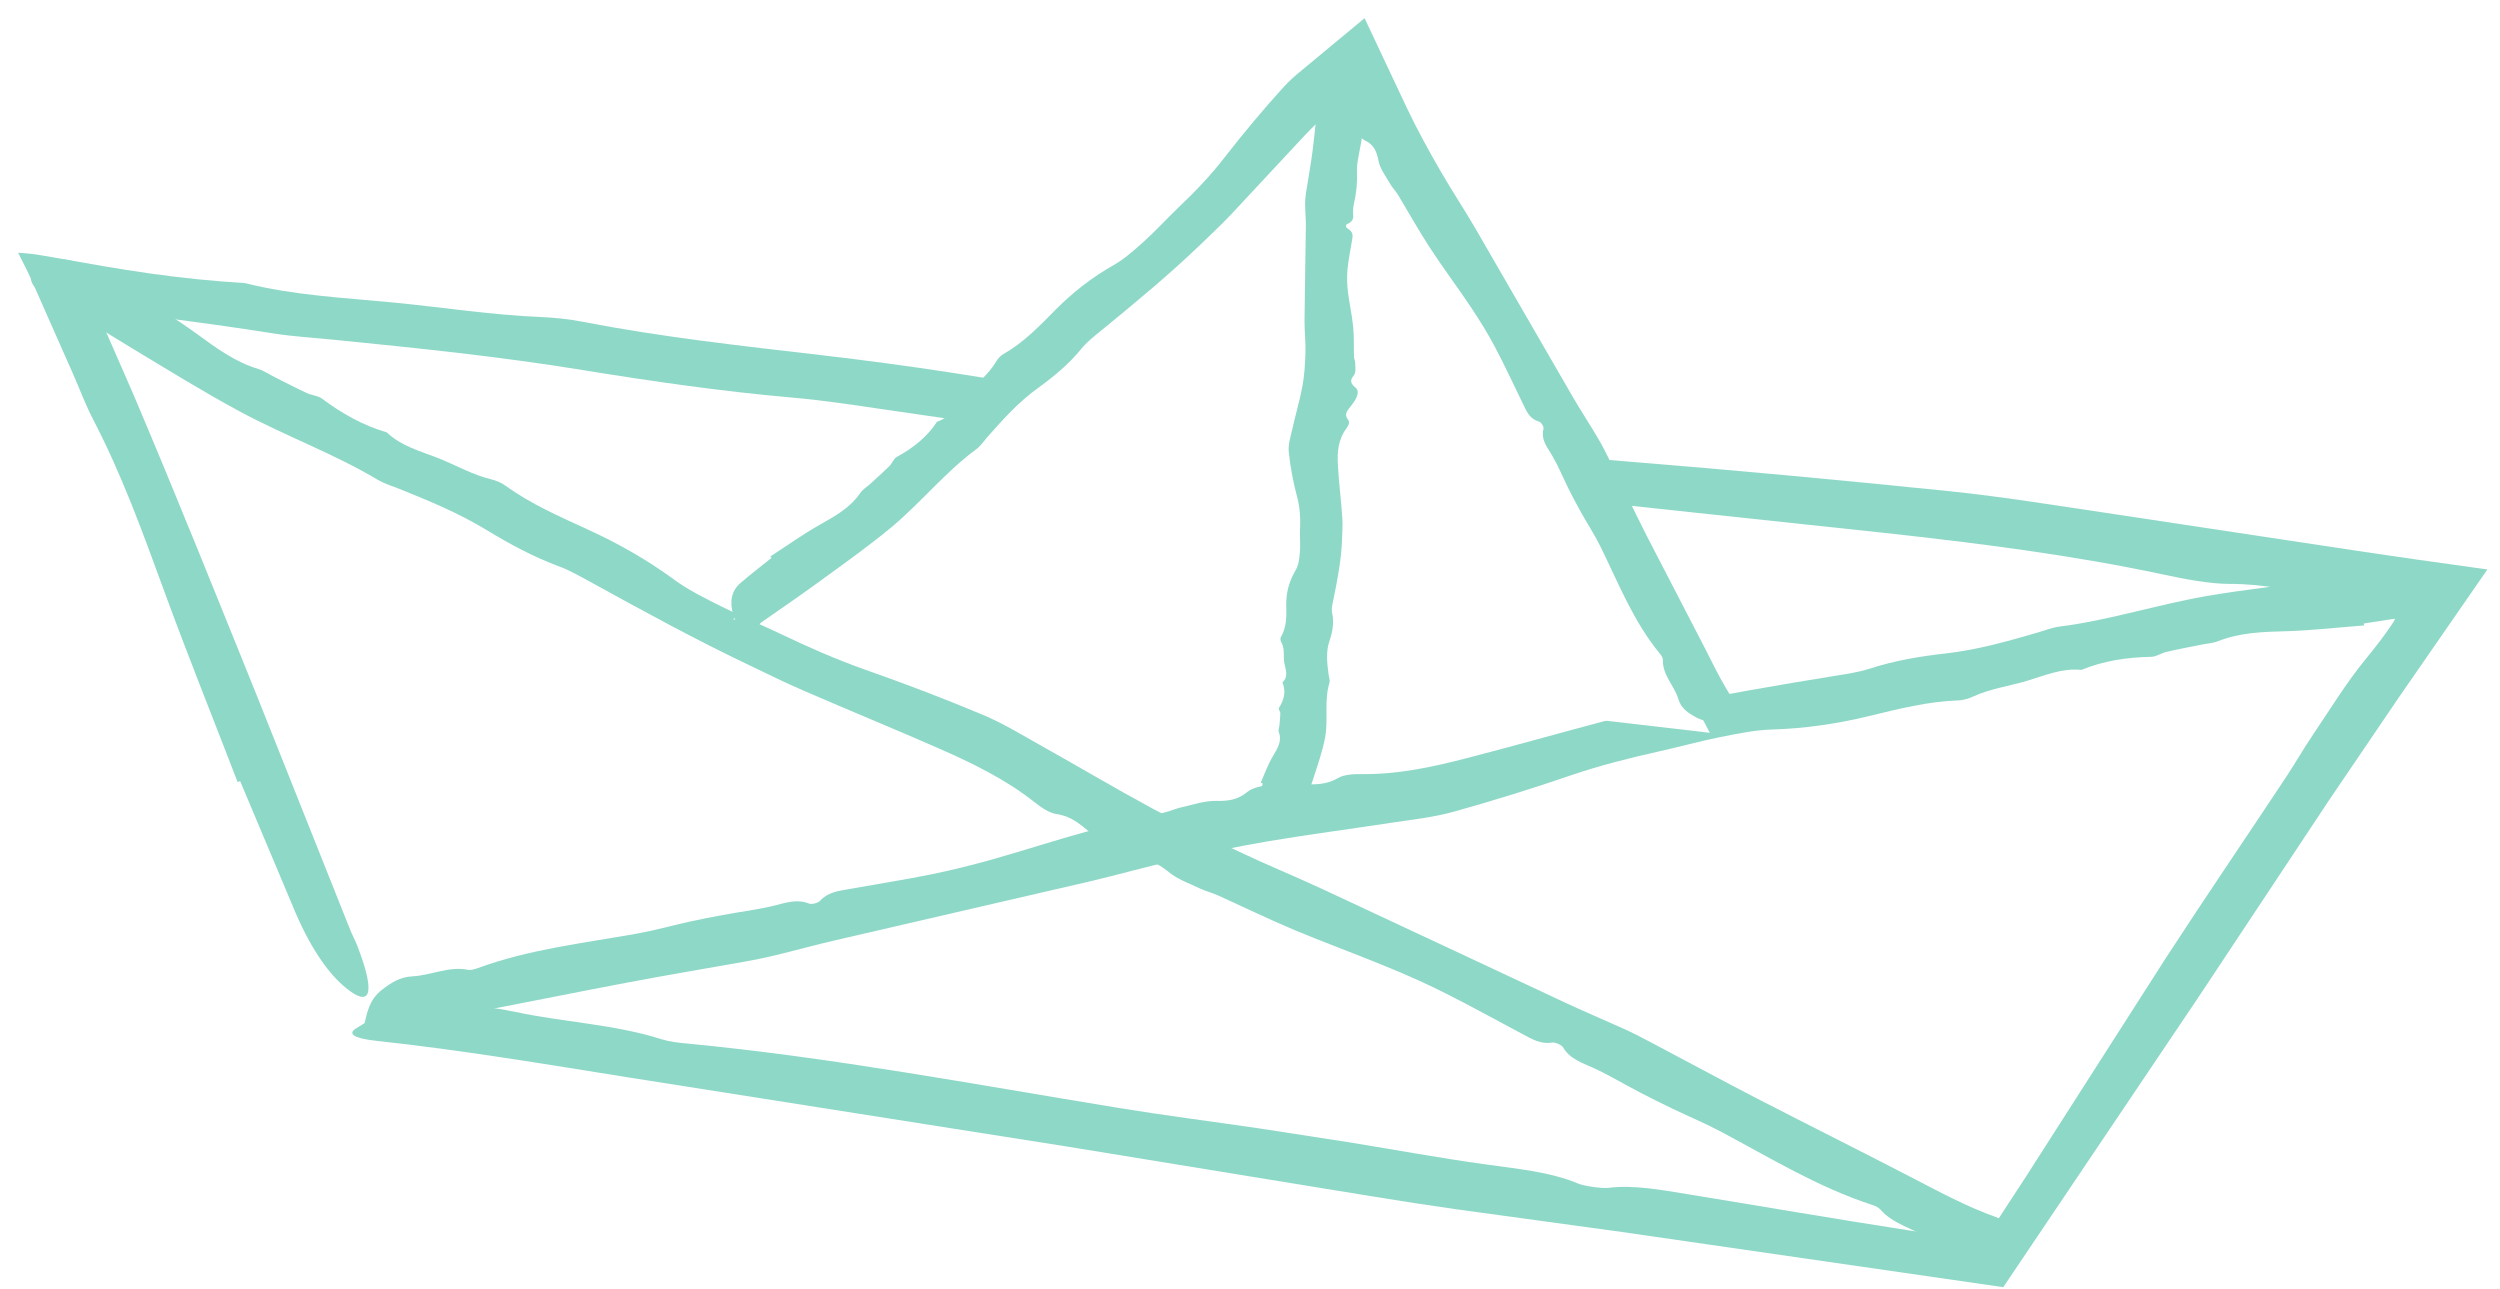 <svg width="95" height="49" viewBox="0 0 95 49" fill="none" xmlns="http://www.w3.org/2000/svg">
<g clip-path="url(#clip0)">
<rect x="-851" y="-2346" width="1440" height="10420" />
<g filter="url(#filter0_d)">
<rect x="-850" y="-282" width="1440" height="2136" />
</g>
<g filter="url(#filter1_d)">
<rect x="-160" y="88" width="245" height="68" rx="10" fill="white"/>
</g>
<path d="M13.562 38.021L1.356 10.117L93.127 22.269L75.586 47.705L13.562 38.021Z" fill="white"/>
<path d="M9.03 29.719C8.087 27.268 7.098 24.817 6.206 22.369C5.406 20.187 4.635 18.048 3.54 15.941C3.256 15.398 3.025 14.774 2.769 14.194C2.243 13 1.713 11.811 1.187 10.617C1.049 10.305 0.863 9.958 0.689 9.605C0.984 9.623 1.299 9.652 1.618 9.71C2.391 9.844 3.161 9.983 3.929 10.114C4.52 10.216 5.118 10.309 5.713 10.394C6.904 10.563 8.103 10.684 9.315 10.759C11.153 11.223 13.016 11.309 14.897 11.491C16.786 11.672 18.685 11.971 20.567 12.048C21.066 12.07 21.632 12.125 22.126 12.224C25.13 12.809 28.166 13.141 31.222 13.497C34.496 13.879 37.747 14.368 40.97 15C42.681 15.337 44.492 15.572 46.264 15.805C48.376 16.081 50.494 16.301 52.607 16.564C55.675 16.947 58.726 17.287 61.786 17.533C65.88 17.863 69.996 18.247 74.109 18.669C76.202 18.887 78.317 19.239 80.417 19.548L86.716 20.5C88.941 20.835 90.406 21.07 94.189 21.593L94.521 21.639C93.389 23.277 92.252 24.913 91.118 26.556C90.239 27.848 89.364 29.144 88.488 30.431C86.842 32.915 85.195 35.399 83.549 37.882L76.124 48.913L61.644 46.817C59.541 46.526 57.439 46.243 55.336 45.952C54.285 45.803 53.236 45.642 52.187 45.469L40.526 43.565L23.813 40.931C20.65 40.426 17.501 39.897 14.331 39.555C13.443 39.46 13.177 39.287 13.552 39.065C14.193 38.678 14.726 38.261 16.283 38.211C17.336 38.181 18.318 38.183 19.578 38.452C21.405 38.843 23.39 38.926 25.164 39.499C25.417 39.578 25.788 39.627 26.098 39.653C31.587 40.178 37.026 41.206 42.482 42.097C44.266 42.39 46.062 42.617 47.85 42.879L51.325 43.417C53.008 43.691 54.682 44 56.367 44.235C57.636 44.417 58.88 44.517 59.981 44.98C60.213 45.074 60.883 45.169 61.127 45.137C62.064 45.02 63.109 45.212 64.153 45.383C66.976 45.843 69.802 46.333 72.626 46.768L74.154 46.998L75.383 47.17C75.923 46.339 76.467 45.511 77.004 44.685C78.773 41.92 80.533 39.17 82.302 36.405C83.796 34.106 85.35 31.828 86.867 29.535C87.218 29.007 87.529 28.456 87.886 27.931C88.536 26.965 89.182 25.916 89.877 25.069C90.264 24.595 90.596 24.169 90.891 23.728C90.921 23.686 90.981 23.594 90.982 23.581L91.005 23.529C91.018 23.496 91.03 23.463 91.029 23.43C91.038 23.368 91.021 23.318 90.968 23.294C90.92 23.273 90.893 23.264 90.88 23.25C90.795 23.261 90.775 23.249 90.732 23.231C90.704 23.222 90.705 23.209 90.65 23.19L89.88 23.038C89.371 22.93 88.865 22.818 88.361 22.713C87.153 22.447 86.03 22.183 84.692 22.188C83.975 22.186 83.004 22.005 82.213 21.833C78.725 21.088 75.151 20.639 71.572 20.246C66.716 19.728 61.861 19.21 57.008 18.686C55.108 18.48 53.198 18.233 51.294 17.998C45.372 17.269 39.472 16.42 33.568 15.555C32.41 15.385 31.233 15.204 30.087 15.107C27.426 14.872 24.807 14.496 22.178 14.068C19.016 13.55 15.842 13.226 12.67 12.909C11.93 12.834 11.178 12.791 10.457 12.681C8.918 12.437 7.374 12.223 5.827 12.027L3.698 11.768C3.656 11.77 3.638 11.78 3.632 11.789C3.646 11.811 3.663 11.827 3.673 11.833C3.678 11.836 3.683 11.839 3.688 11.842L3.72 11.913L3.875 12.255L5.071 14.992C6.688 18.795 8.221 22.629 9.767 26.451C10.948 29.411 12.126 32.363 13.302 35.32C13.38 35.518 13.485 35.705 13.563 35.903C14.222 37.592 14.139 38.255 13.323 37.677C12.596 37.165 11.872 36.175 11.225 34.672L9.125 29.681L9.03 29.719Z" fill="#8ED8C8"/>
<path d="M89.832 23.767C88.846 23.841 87.862 23.957 86.876 23.986C85.998 24.011 85.136 24.031 84.294 24.362C84.077 24.449 83.827 24.458 83.592 24.508C83.169 24.596 82.739 24.673 82.315 24.774C82.122 24.822 81.939 24.955 81.75 24.959C80.837 24.977 79.945 25.106 79.091 25.457C78.359 25.379 77.708 25.668 77.025 25.872C76.343 26.075 75.623 26.171 74.971 26.472C74.799 26.552 74.592 26.612 74.403 26.616C73.244 26.657 72.136 26.941 71.017 27.212C69.819 27.503 68.6 27.683 67.355 27.721C66.695 27.738 66.029 27.879 65.369 28.009C64.589 28.164 63.818 28.383 63.043 28.553C61.914 28.805 60.802 29.086 59.702 29.46C58.236 29.963 56.755 30.423 55.258 30.841C54.498 31.053 53.697 31.141 52.911 31.259C51.338 31.5 49.758 31.704 48.191 31.968C47.014 32.165 45.844 32.42 44.676 32.682C43.584 32.928 42.512 33.233 41.427 33.49C38.204 34.239 34.974 34.979 31.752 35.728C30.978 35.906 30.21 36.12 29.439 36.306C29.052 36.401 28.663 36.476 28.27 36.548C26.819 36.806 25.363 37.049 23.916 37.323C21.844 37.714 19.772 38.138 17.7 38.529C16.522 38.752 15.34 38.947 14.204 39.327C13.883 39.434 13.753 39.326 13.822 39.034C13.938 38.523 14.012 38.001 14.518 37.609C14.864 37.344 15.189 37.126 15.675 37.101C16.381 37.064 17.059 36.705 17.79 36.854C17.892 36.873 18.029 36.833 18.136 36.795C20.095 36.073 22.16 35.843 24.197 35.479C24.864 35.359 25.514 35.176 26.178 35.028C26.604 34.935 27.039 34.848 27.469 34.77C28.095 34.653 28.731 34.576 29.353 34.43C29.821 34.321 30.257 34.141 30.743 34.336C30.846 34.375 31.087 34.315 31.161 34.232C31.446 33.911 31.841 33.86 32.226 33.791C33.279 33.601 34.343 33.438 35.389 33.225C36.164 33.068 36.941 32.873 37.701 32.66C38.884 32.327 40.056 31.941 41.241 31.615C42.234 31.345 43.241 31.13 44.244 30.878C44.477 30.82 44.694 30.719 44.929 30.669C45.357 30.571 45.794 30.425 46.214 30.434C46.679 30.444 47.033 30.396 47.402 30.091C47.608 29.918 47.98 29.86 48.281 29.821C48.673 29.775 49.072 29.786 49.463 29.799C49.934 29.812 50.378 29.836 50.83 29.572C51.073 29.427 51.447 29.411 51.756 29.416C53.116 29.431 54.435 29.149 55.741 28.808C57.514 28.35 59.275 27.852 61.048 27.381C61.745 27.199 62.447 27.053 63.15 26.894C65.331 26.407 67.536 26.039 69.735 25.681C70.167 25.612 70.609 25.548 71.025 25.416C71.981 25.105 72.96 24.939 73.954 24.829C75.148 24.694 76.301 24.364 77.45 24.031C77.72 23.954 77.982 23.846 78.255 23.811C80.161 23.57 81.988 22.971 83.876 22.646C85.402 22.385 86.945 22.22 88.48 22.036C89.666 21.891 90.858 21.782 92.041 21.654C92.119 21.646 92.193 21.609 92.271 21.601C92.95 21.541 93.226 21.834 93.014 22.409C92.821 22.915 92.434 23.263 91.832 23.374C91.165 23.494 90.495 23.585 89.829 23.692C89.827 23.717 89.828 23.738 89.832 23.767Z" fill="#8ED8C8"/>
<path d="M4.957 11.013C5.805 11.569 6.673 12.103 7.488 12.693C8.216 13.226 8.93 13.751 9.81 14.021C10.038 14.086 10.248 14.24 10.466 14.346C10.864 14.543 11.261 14.752 11.665 14.939C11.848 15.024 12.082 15.033 12.235 15.148C12.987 15.709 13.792 16.167 14.697 16.43C15.245 16.953 15.951 17.134 16.628 17.399C17.31 17.667 17.945 18.04 18.662 18.214C18.855 18.259 19.058 18.344 19.211 18.459C20.172 19.153 21.25 19.622 22.326 20.117C23.477 20.642 24.579 21.265 25.606 22.018C26.151 22.419 26.782 22.73 27.395 23.037C28.125 23.406 28.883 23.717 29.622 24.07C30.694 24.583 31.773 25.06 32.894 25.455C34.391 25.98 35.883 26.549 37.353 27.166C38.102 27.479 38.803 27.91 39.517 28.309C40.943 29.106 42.346 29.942 43.779 30.716C44.858 31.299 45.962 31.837 47.075 32.36C48.107 32.85 49.171 33.285 50.209 33.765C53.288 35.197 56.359 36.644 59.435 38.081C60.172 38.427 60.926 38.743 61.669 39.079C62.037 39.245 62.403 39.429 62.762 39.624C64.101 40.33 65.431 41.052 66.771 41.746C68.696 42.738 70.635 43.705 72.558 44.701C73.647 45.264 74.728 45.855 75.886 46.264C76.212 46.379 76.256 46.544 76.013 46.736C75.599 47.062 75.216 47.425 74.562 47.419C74.122 47.411 73.722 47.379 73.311 47.089C72.715 46.672 71.94 46.53 71.444 45.952C71.371 45.87 71.236 45.818 71.124 45.78C69.089 45.117 67.275 44.003 65.399 43.006C64.79 42.681 64.141 42.413 63.517 42.112C63.111 41.918 62.711 41.714 62.311 41.509C61.729 41.206 61.167 40.868 60.575 40.593C60.129 40.388 59.663 40.252 59.394 39.798C59.335 39.704 59.096 39.6 58.987 39.616C58.557 39.694 58.206 39.484 57.847 39.29C56.875 38.776 55.915 38.241 54.932 37.747C54.206 37.381 53.461 37.05 52.708 36.742C51.539 36.259 50.354 35.828 49.192 35.343C48.219 34.934 47.27 34.472 46.307 34.036C46.086 33.935 45.842 33.874 45.621 33.773C45.215 33.578 44.766 33.425 44.432 33.153C44.061 32.852 43.742 32.668 43.257 32.68C42.98 32.687 42.644 32.499 42.378 32.339C42.032 32.132 41.718 31.871 41.405 31.618C41.032 31.309 40.687 31.01 40.158 30.937C39.869 30.897 39.557 30.677 39.311 30.482C38.216 29.617 36.972 29.012 35.706 28.454C33.984 27.698 32.248 26.988 30.527 26.241C29.852 25.95 29.191 25.622 28.524 25.303C26.454 24.321 24.446 23.221 22.44 22.116C22.046 21.902 21.647 21.672 21.231 21.518C20.263 21.158 19.367 20.674 18.492 20.142C17.435 19.499 16.303 19.031 15.166 18.574C14.902 18.468 14.618 18.384 14.374 18.243C12.684 17.234 10.828 16.561 9.1 15.63C7.702 14.876 6.353 14.037 4.993 13.219C3.943 12.586 2.908 11.928 1.867 11.281C1.797 11.241 1.716 11.22 1.646 11.18C1.06 10.802 1.015 10.398 1.544 10.079C2.012 9.798 2.545 9.773 3.102 10.061C3.719 10.384 4.314 10.735 4.923 11.073C4.934 11.053 4.946 11.033 4.957 11.013Z" fill="#8ED8C8"/>
<path d="M27.857 23.536L51.572 2.228L64.972 27.846" fill="white"/>
<path d="M29.268 21.149C29.893 20.746 30.5 20.306 31.148 19.943C31.729 19.614 32.302 19.301 32.686 18.739C32.785 18.59 32.951 18.499 33.082 18.376C33.322 18.156 33.567 17.938 33.797 17.712C33.904 17.608 33.953 17.431 34.078 17.363C34.688 17.032 35.221 16.615 35.607 16.027C36.146 15.841 36.429 15.373 36.779 14.964C37.128 14.554 37.56 14.232 37.841 13.757C37.913 13.632 38.023 13.51 38.148 13.443C38.912 13.007 39.503 12.385 40.109 11.772C40.763 11.113 41.49 10.543 42.309 10.079C42.744 9.832 43.123 9.486 43.496 9.151C43.94 8.749 44.343 8.305 44.775 7.89C45.407 7.291 46.003 6.672 46.537 5.978C47.255 5.057 48.007 4.156 48.791 3.293C48.989 3.076 49.21 2.878 49.446 2.688C49.828 2.371 50.211 2.054 50.593 1.736L51.854 0.691L53.475 4.131C53.86 4.938 54.294 5.727 54.742 6.504C55.16 7.23 55.626 7.93 56.047 8.651L59.773 15.094C60.072 15.612 60.403 16.108 60.705 16.622C60.857 16.875 60.995 17.142 61.126 17.41C61.616 18.403 62.089 19.4 62.589 20.387L64.772 24.603C65.18 25.403 65.562 26.214 66.109 26.935C66.264 27.138 66.189 27.267 65.898 27.312C65.401 27.39 64.897 27.504 64.447 27.258C64.141 27.088 63.885 26.92 63.778 26.566C63.628 26.055 63.174 25.666 63.189 25.077C63.192 24.992 63.13 24.904 63.075 24.838C62.071 23.621 61.503 22.164 60.819 20.773C60.596 20.319 60.312 19.889 60.068 19.449C59.908 19.164 59.753 18.868 59.608 18.579C59.396 18.151 59.214 17.707 58.973 17.296C58.794 16.986 58.549 16.719 58.652 16.3C58.675 16.214 58.572 16.048 58.48 16.021C58.128 15.918 58.016 15.641 57.885 15.372C57.532 14.65 57.197 13.919 56.822 13.211C56.547 12.686 56.229 12.178 55.903 11.684C55.39 10.916 54.829 10.174 54.326 9.399C53.904 8.75 53.53 8.075 53.129 7.412C53.037 7.259 52.906 7.13 52.817 6.973C52.657 6.688 52.436 6.414 52.38 6.096C52.311 5.744 52.207 5.498 51.854 5.328C51.656 5.233 51.538 4.979 51.45 4.762C51.423 4.694 51.397 4.625 51.377 4.554L51.348 4.444C51.337 4.405 51.355 4.421 51.358 4.404C51.381 4.364 51.405 4.311 51.417 4.245C51.459 4.103 51.437 3.818 51.317 3.968C51.289 4.005 51.277 4.004 51.27 3.981C51.249 3.995 51.225 3.968 51.2 3.94C51.149 3.891 51.077 3.889 50.988 3.917C50.946 3.933 50.901 3.953 50.853 3.979L50.783 4.018L50.751 4.04L50.678 4.097C50.293 4.419 49.934 4.777 49.585 5.14L46.772 8.159C46.401 8.549 46.007 8.92 45.619 9.293C44.41 10.455 43.12 11.517 41.821 12.581C41.569 12.787 41.304 12.993 41.098 13.246C40.62 13.834 40.047 14.307 39.441 14.747C38.706 15.273 38.107 15.943 37.509 16.621C37.371 16.78 37.252 16.964 37.085 17.08C35.925 17.938 35.02 19.069 33.92 19.996C33.033 20.739 32.08 21.411 31.139 22.097C30.414 22.628 29.673 23.13 28.936 23.647C28.89 23.681 28.855 23.741 28.809 23.774C28.38 24.057 28.033 23.91 27.865 23.361C27.714 22.876 27.791 22.455 28.136 22.156C28.519 21.826 28.924 21.515 29.32 21.199L29.268 21.149Z" fill="#8ED8C8"/>
<path d="M47.907 29.745C48.056 29.406 48.174 29.063 48.369 28.737C48.547 28.441 48.724 28.158 48.596 27.825C48.566 27.741 48.609 27.653 48.617 27.571C48.631 27.42 48.648 27.264 48.653 27.107C48.654 27.035 48.564 26.95 48.603 26.893C48.8 26.587 48.875 26.273 48.733 25.931C48.979 25.701 48.846 25.438 48.802 25.18C48.758 24.923 48.833 24.667 48.691 24.406C48.651 24.336 48.643 24.259 48.681 24.194C48.905 23.805 48.883 23.394 48.877 22.979C48.873 22.538 48.976 22.106 49.222 21.69C49.357 21.469 49.372 21.225 49.396 20.987C49.421 20.702 49.389 20.412 49.401 20.126C49.421 19.713 49.402 19.297 49.288 18.872C49.137 18.306 49.032 17.741 48.973 17.175C48.944 16.893 49.04 16.61 49.101 16.333C49.225 15.773 49.392 15.219 49.495 14.66C49.572 14.24 49.595 13.808 49.608 13.384C49.619 12.985 49.568 12.577 49.572 12.181C49.581 10.99 49.609 9.804 49.623 8.617C49.627 8.333 49.596 8.043 49.595 7.757C49.591 7.615 49.607 7.471 49.628 7.331C49.708 6.813 49.804 6.29 49.874 5.766C49.968 5.016 50.032 4.262 50.13 3.516C50.184 3.089 50.266 2.671 50.156 2.229C50.127 2.106 50.255 2.08 50.527 2.15C50.994 2.274 51.484 2.391 51.748 2.623C51.93 2.781 52.06 2.923 51.97 3.09C51.84 3.327 52.039 3.615 51.722 3.83C51.679 3.859 51.689 3.911 51.697 3.955C51.944 4.723 51.695 5.442 51.584 6.175C51.547 6.413 51.576 6.662 51.564 6.901C51.559 7.058 51.542 7.214 51.52 7.367C51.489 7.595 51.416 7.812 51.415 8.044C51.415 8.217 51.487 8.391 51.188 8.517C51.128 8.542 51.132 8.638 51.197 8.675C51.443 8.824 51.404 8.961 51.383 9.101C51.324 9.479 51.239 9.855 51.204 10.24C51.179 10.524 51.188 10.809 51.222 11.094C51.275 11.543 51.382 11.99 51.422 12.438C51.459 12.812 51.44 13.179 51.451 13.551C51.453 13.639 51.502 13.727 51.499 13.812C51.495 13.969 51.544 14.136 51.438 14.274C51.318 14.425 51.285 14.551 51.504 14.724C51.627 14.822 51.599 14.952 51.564 15.058C51.52 15.192 51.416 15.325 51.316 15.453C51.193 15.608 51.066 15.747 51.224 15.945C51.311 16.048 51.239 16.172 51.166 16.276C50.838 16.718 50.812 17.201 50.841 17.69C50.879 18.349 50.961 19.014 51.008 19.679C51.026 19.935 51.008 20.197 51 20.452C50.975 21.254 50.823 22.036 50.66 22.826C50.63 22.981 50.587 23.136 50.621 23.295C50.702 23.66 50.637 24.015 50.519 24.358C50.377 24.775 50.431 25.211 50.488 25.642C50.502 25.744 50.547 25.85 50.519 25.946C50.314 26.611 50.477 27.317 50.36 27.993C50.262 28.541 50.068 29.073 49.897 29.612C49.763 30.027 49.599 30.437 49.449 30.848C49.439 30.876 49.46 30.908 49.446 30.933C49.344 31.166 49.002 31.208 48.494 31.041C48.046 30.895 47.797 30.705 47.828 30.491C47.861 30.25 47.929 30.017 47.982 29.776C47.955 29.753 47.932 29.747 47.907 29.745Z" fill="#8ED8C8"/>
</g>
<defs>
<filter id="filter0_d" x="-910" y="-332" width="1560" height="2256" filterUnits="userSpaceOnUse" color-interpolation-filters="sRGB">
<feFlood flood-opacity="0" result="BackgroundImageFix"/>
<feColorMatrix in="SourceAlpha" type="matrix" values="0 0 0 0 0 0 0 0 0 0 0 0 0 0 0 0 0 0 127 0"/>
<feOffset dy="10"/>
<feGaussianBlur stdDeviation="30"/>
<feColorMatrix type="matrix" values="0 0 0 0 0 0 0 0 0 0 0 0 0 0 0 0 0 0 0.04 0"/>
<feBlend mode="normal" in2="BackgroundImageFix" result="effect1_dropShadow"/>
<feBlend mode="normal" in="SourceGraphic" in2="effect1_dropShadow" result="shape"/>
</filter>
<filter id="filter1_d" x="-240" y="-2" width="445" height="268" filterUnits="userSpaceOnUse" color-interpolation-filters="sRGB">
<feFlood flood-opacity="0" result="BackgroundImageFix"/>
<feColorMatrix in="SourceAlpha" type="matrix" values="0 0 0 0 0 0 0 0 0 0 0 0 0 0 0 0 0 0 127 0"/>
<feOffset dx="20" dy="10"/>
<feGaussianBlur stdDeviation="50"/>
<feColorMatrix type="matrix" values="0 0 0 0 0 0 0 0 0 0 0 0 0 0 0 0 0 0 0.07 0"/>
<feBlend mode="normal" in2="BackgroundImageFix" result="effect1_dropShadow"/>
<feBlend mode="normal" in="SourceGraphic" in2="effect1_dropShadow" result="shape"/>
</filter>
<clipPath id="clip0">
<rect x="-851" y="-2346" width="1440" height="10420" fill="white"/>
</clipPath>
</defs>
</svg>
